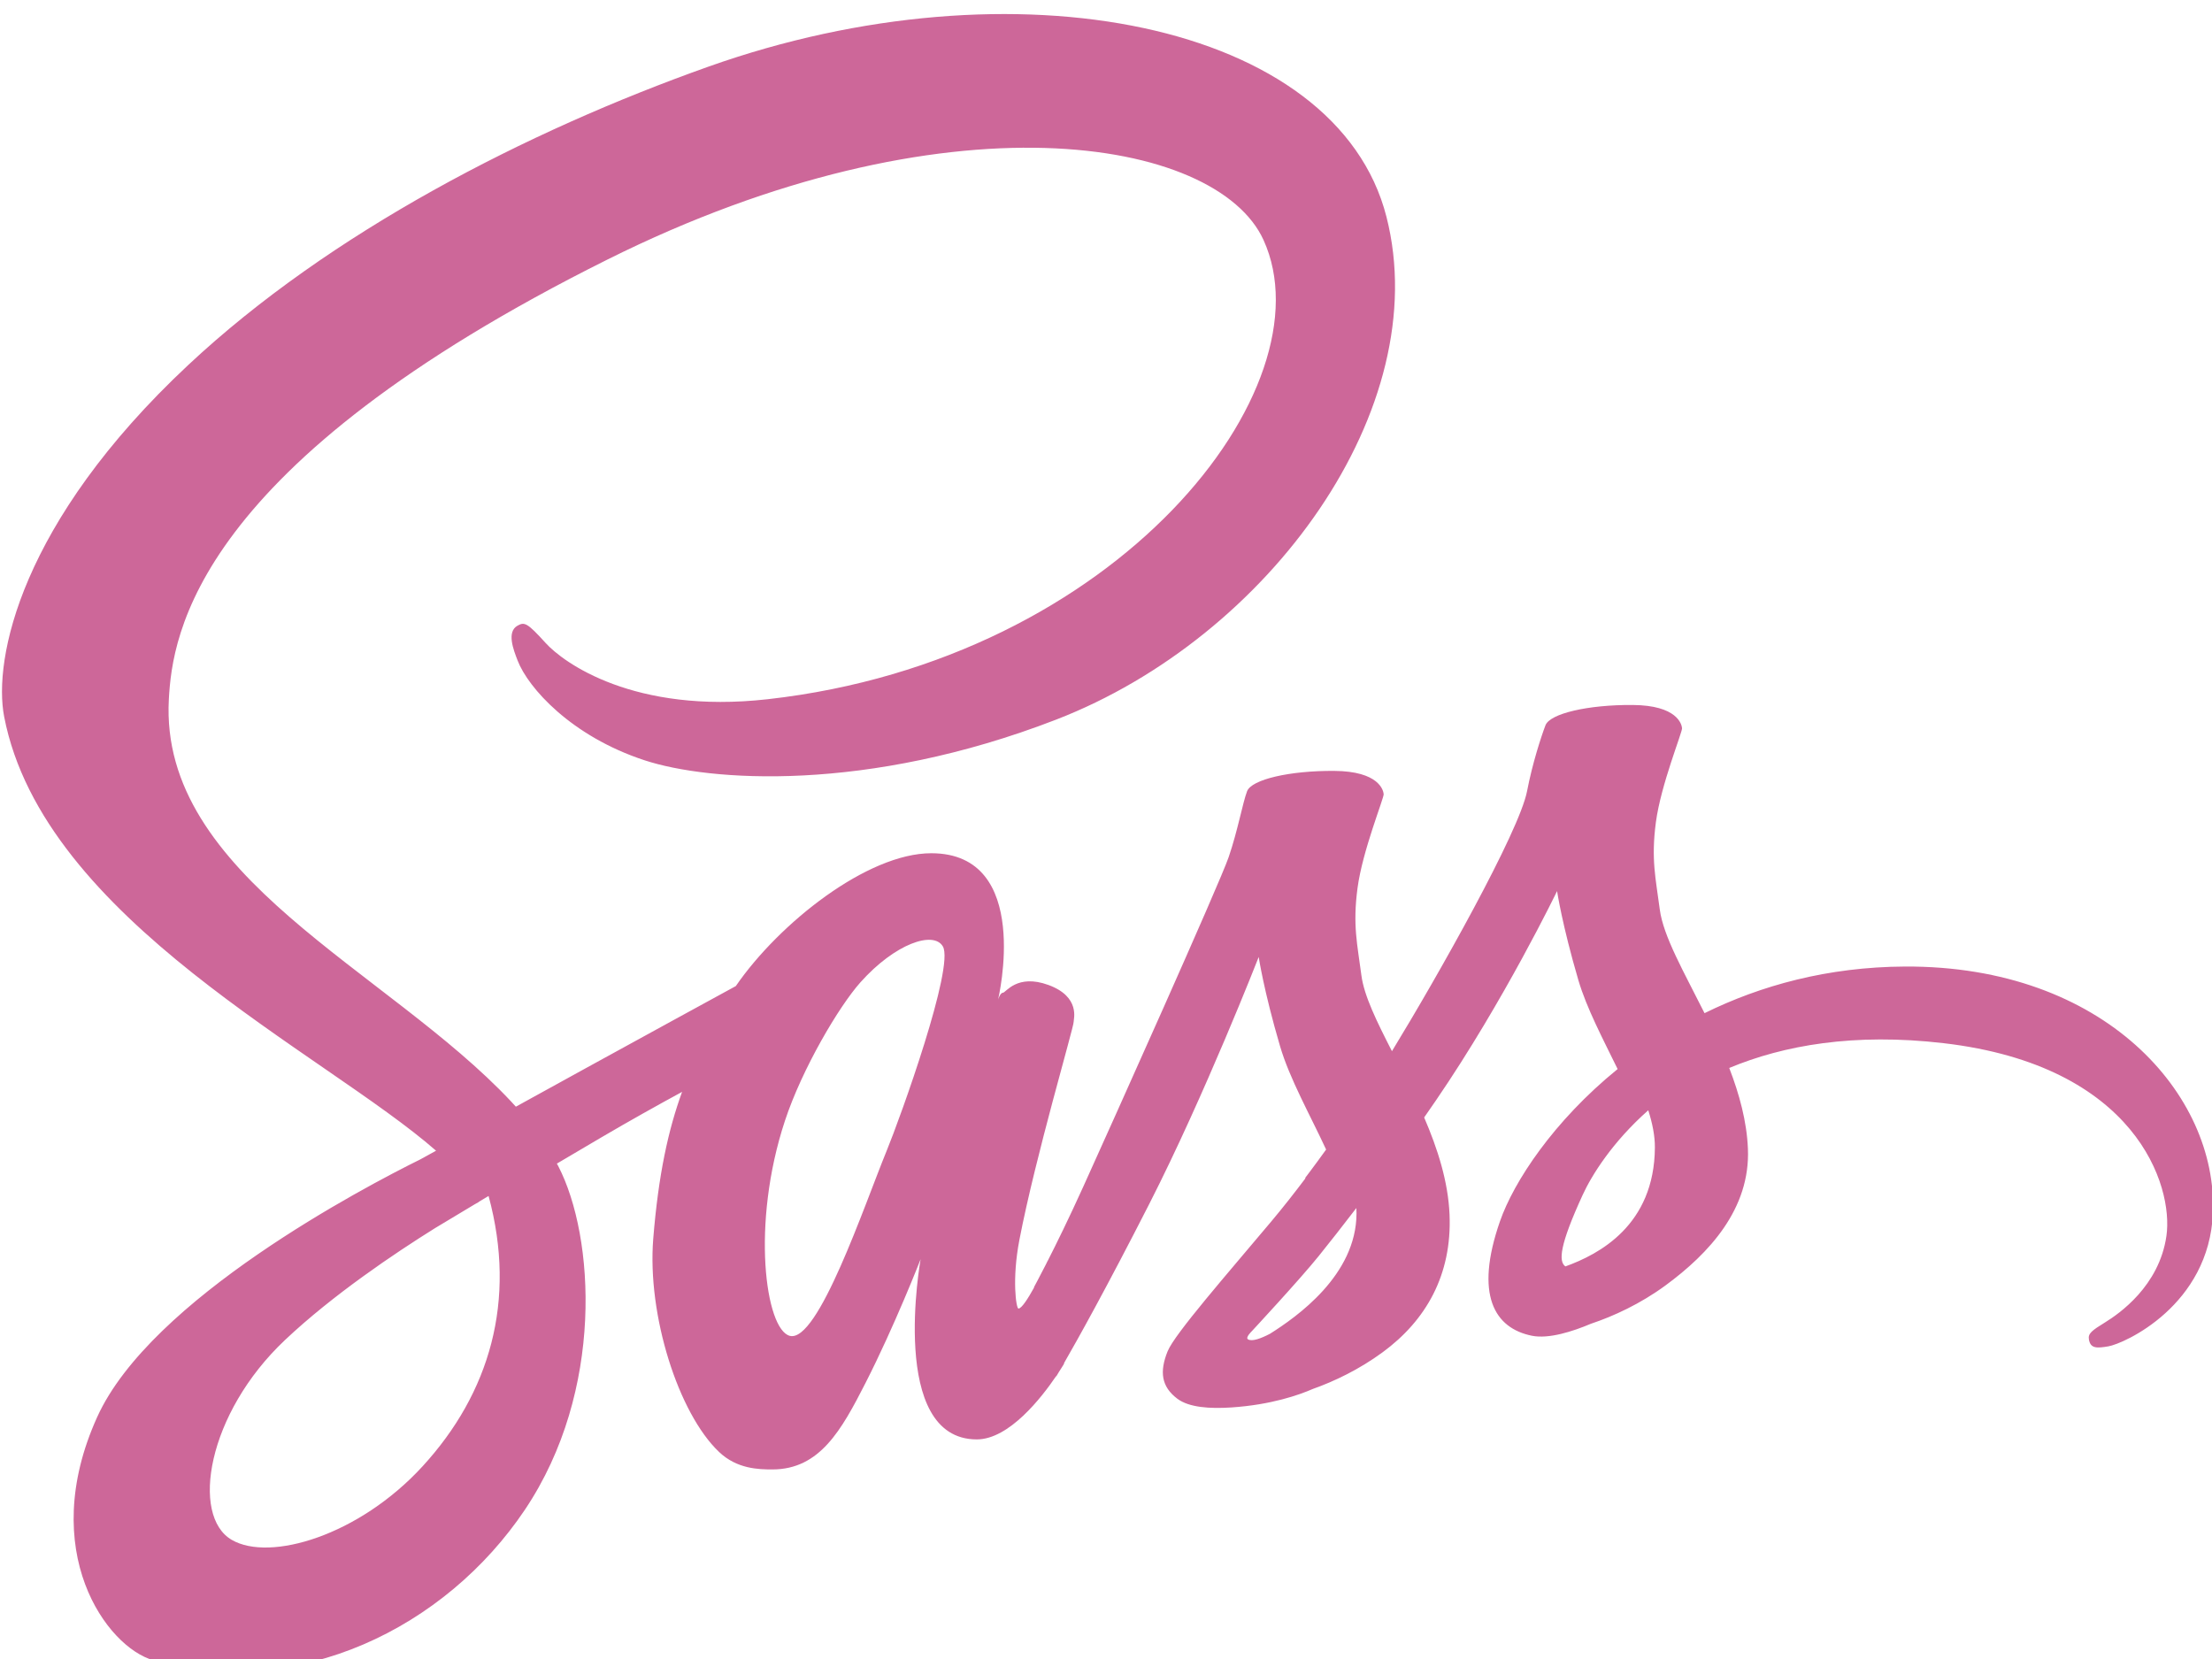 <?xml version="1.0" encoding="utf-8"?>
<!-- Generator: Adobe Illustrator 23.1.1, SVG Export Plug-In . SVG Version: 6.00 Build 0)  -->
<svg version="1.1" id="Layer_1" xmlns="http://www.w3.org/2000/svg" xmlns:xlink="http://www.w3.org/1999/xlink" x="0px" y="0px"
	 viewBox="0 0 548 411" style="enable-background:new 0 0 548 411;" xml:space="preserve">
<style type="text/css">
	.st0{fill:#CD6799;}
</style>
<path class="st0" d="M471.91,239.45c-19.14,0.1-35.73,4.7-49.63,11.55c-5.08-10.15-10.23-19.07-11.09-25.71
	c-1.01-7.75-2.18-12.37-0.96-21.6c1.22-9.23,6.56-22.3,6.48-23.28c-0.08-0.98-1.2-5.68-12.24-5.76c-11.04-0.08-20.49,2.12-21.6,5.04
	c-1.11,2.92-3.24,9.48-4.56,16.32c-1.93,10.01-22.05,45.72-33.47,64.41c-3.73-7.29-6.91-13.72-7.57-18.8
	c-1.01-7.75-2.18-12.37-0.96-21.6c1.22-9.23,6.56-22.3,6.48-23.28c-0.08-0.98-1.2-5.68-12.24-5.76c-11.04-0.08-20.49,2.12-21.6,5.04
	c-1.11,2.92-2.3,9.73-4.56,16.32c-2.26,6.59-29,66.16-36,81.6c-3.57,7.87-6.67,14.19-8.87,18.5c-0.01-0.01-0.01-0.02-0.01-0.02
	s-0.13,0.29-0.37,0.77c-1.88,3.67-2.99,5.71-2.99,5.71s0.01,0.03,0.03,0.08c-1.49,2.7-3.08,5.2-3.87,5.2
	c-0.55,0-1.66-7.18,0.24-17.04c3.98-20.66,13.54-52.89,13.44-54c-0.05-0.57,1.78-6.18-6.24-9.12c-7.79-2.85-10.57,1.91-11.28,1.92
	c-0.69,0.01-1.2,1.68-1.2,1.68s8.68-36.24-16.56-36.24c-15.78,0-37.65,17.26-48.42,32.91c-6.8,3.71-21.34,11.65-36.78,20.13
	c-5.93,3.26-11.98,6.59-17.71,9.75c-0.39-0.43-0.78-0.86-1.18-1.29c-30.61-32.65-87.19-55.75-84.79-99.65
	c0.87-15.96,6.42-57.98,108.72-108.96c83.8-41.76,150.89-30.27,162.48-4.8c16.56,36.38-35.85,104.01-122.88,113.76
	c-33.16,3.72-50.62-9.13-54.96-13.92c-4.57-5.04-5.25-5.27-6.96-4.32c-2.78,1.54-1.02,5.99,0,8.64c2.6,6.76,13.26,18.75,31.44,24.72
	c15.99,5.25,54.92,8.13,102-10.08c52.73-20.4,93.9-77.13,81.81-124.56c-12.3-48.23-92.28-64.09-167.97-37.2
	c-45.05,16-93.82,41.12-128.88,73.92c-41.69,39-48.34,72.94-45.6,87.12c9.73,50.39,79.19,83.21,107,107.53
	c-1.37,0.76-2.66,1.47-3.83,2.11c-13.94,6.9-66.89,34.6-80.13,63.88c-15.02,33.21,2.39,57.03,13.92,60.24
	c35.72,9.94,72.37-7.94,92.07-37.32c19.69-29.37,17.29-67.62,8.25-85.08c-0.11-0.22-0.24-0.43-0.35-0.64
	c3.6-2.13,7.27-4.3,10.91-6.43c7.1-4.17,14.06-8.05,20.11-11.34c-3.38,9.27-5.86,20.38-7.15,36.42
	c-1.51,18.85,6.21,43.21,16.32,52.8c4.45,4.22,9.81,4.32,13.2,4.32c11.76,0,17.13-9.79,23.04-21.36
	c7.25-14.2,13.68-30.72,13.68-30.72s-8.07,44.64,13.92,44.64c8.01,0,16.07-10.39,19.66-15.69c0.01,0.06,0.02,0.09,0.02,0.09
	s0.21-0.34,0.62-1.04c0.83-1.27,1.3-2.08,1.3-2.08s0.02-0.08,0.04-0.23c3.22-5.59,10.36-18.34,21.08-39.37
	c13.84-27.17,27.12-61.2,27.12-61.2s1.24,8.32,5.28,22.08c2.38,8.1,7.44,17.04,11.42,25.63c-3.21,4.46-5.18,7.01-5.18,7.01
	s0.02,0.05,0.05,0.13c-2.57,3.41-5.44,7.08-8.45,10.67c-10.92,13.01-23.94,27.87-25.68,32.16c-2.05,5.05-1.57,8.77,2.4,11.76
	c2.9,2.18,8.06,2.52,13.44,2.16c9.82-0.66,16.73-3.09,20.13-4.58c5.31-1.88,11.5-4.83,17.31-9.1c10.72-7.88,17.18-19.15,16.56-34.08
	c-0.34-8.23-2.97-16.38-6.29-24.08c0.97-1.4,1.95-2.81,2.93-4.24c16.9-24.7,30-51.84,30-51.84s1.24,8.32,5.28,22.08
	c2.05,6.96,6.09,14.56,9.72,22.01c-15.89,12.91-25.74,27.91-29.16,37.75c-6.32,18.2-1.37,26.44,7.92,28.32
	c4.21,0.85,10.15-1.08,14.62-2.97c5.56-1.85,12.25-4.92,18.5-9.51c10.72-7.88,21.02-18.91,20.4-33.84
	c-0.28-6.8-2.13-13.54-4.63-20.02c13.47-5.61,30.9-8.73,53.11-6.14c47.64,5.56,56.99,35.31,55.2,47.76
	c-1.79,12.45-11.78,19.29-15.12,21.36c-3.34,2.07-4.36,2.78-4.08,4.32c0.41,2.23,1.95,2.15,4.8,1.67
	c3.92-0.66,25.02-10.13,25.92-33.11C549.38,271.24,521.42,239.19,471.91,239.45z M104.7,363.25
	c-15.78,17.21-37.83,23.72-47.28,18.24c-10.21-5.92-6.17-31.26,13.2-49.53c11.8-11.13,27.04-21.39,37.15-27.7
	c2.3-1.38,5.68-3.42,9.79-5.88c0.68-0.39,1.06-0.6,1.06-0.6l-0.02-0.03c0.79-0.47,1.61-0.96,2.44-1.46
	C128.09,322.29,121.26,345.18,104.7,363.25z M219.66,285.1c-5.5,13.4-17,47.68-24,45.84c-6.01-1.58-9.67-27.63-1.2-53.28
	c4.26-12.91,13.37-28.33,18.72-34.32c8.61-9.63,18.1-12.79,20.4-8.88C236.52,239.44,223.11,276.7,219.66,285.1z M314.64,330.42
	c-2.33,1.22-4.47,1.98-5.46,1.39c-0.73-0.43,0.96-2.04,0.96-2.04s11.88-12.78,16.56-18.6c2.72-3.38,5.88-7.4,9.32-11.89
	c0.03,0.45,0.04,0.89,0.04,1.33C336.02,315.92,321.23,326.26,314.64,330.42z M387.81,313.74c-1.74-1.24-1.45-5.23,4.27-17.69
	c2.24-4.89,7.36-13.12,16.26-20.99c1.03,3.24,1.66,6.34,1.64,9.23C409.86,303.56,396.12,310.75,387.81,313.74z"/>
</svg>
